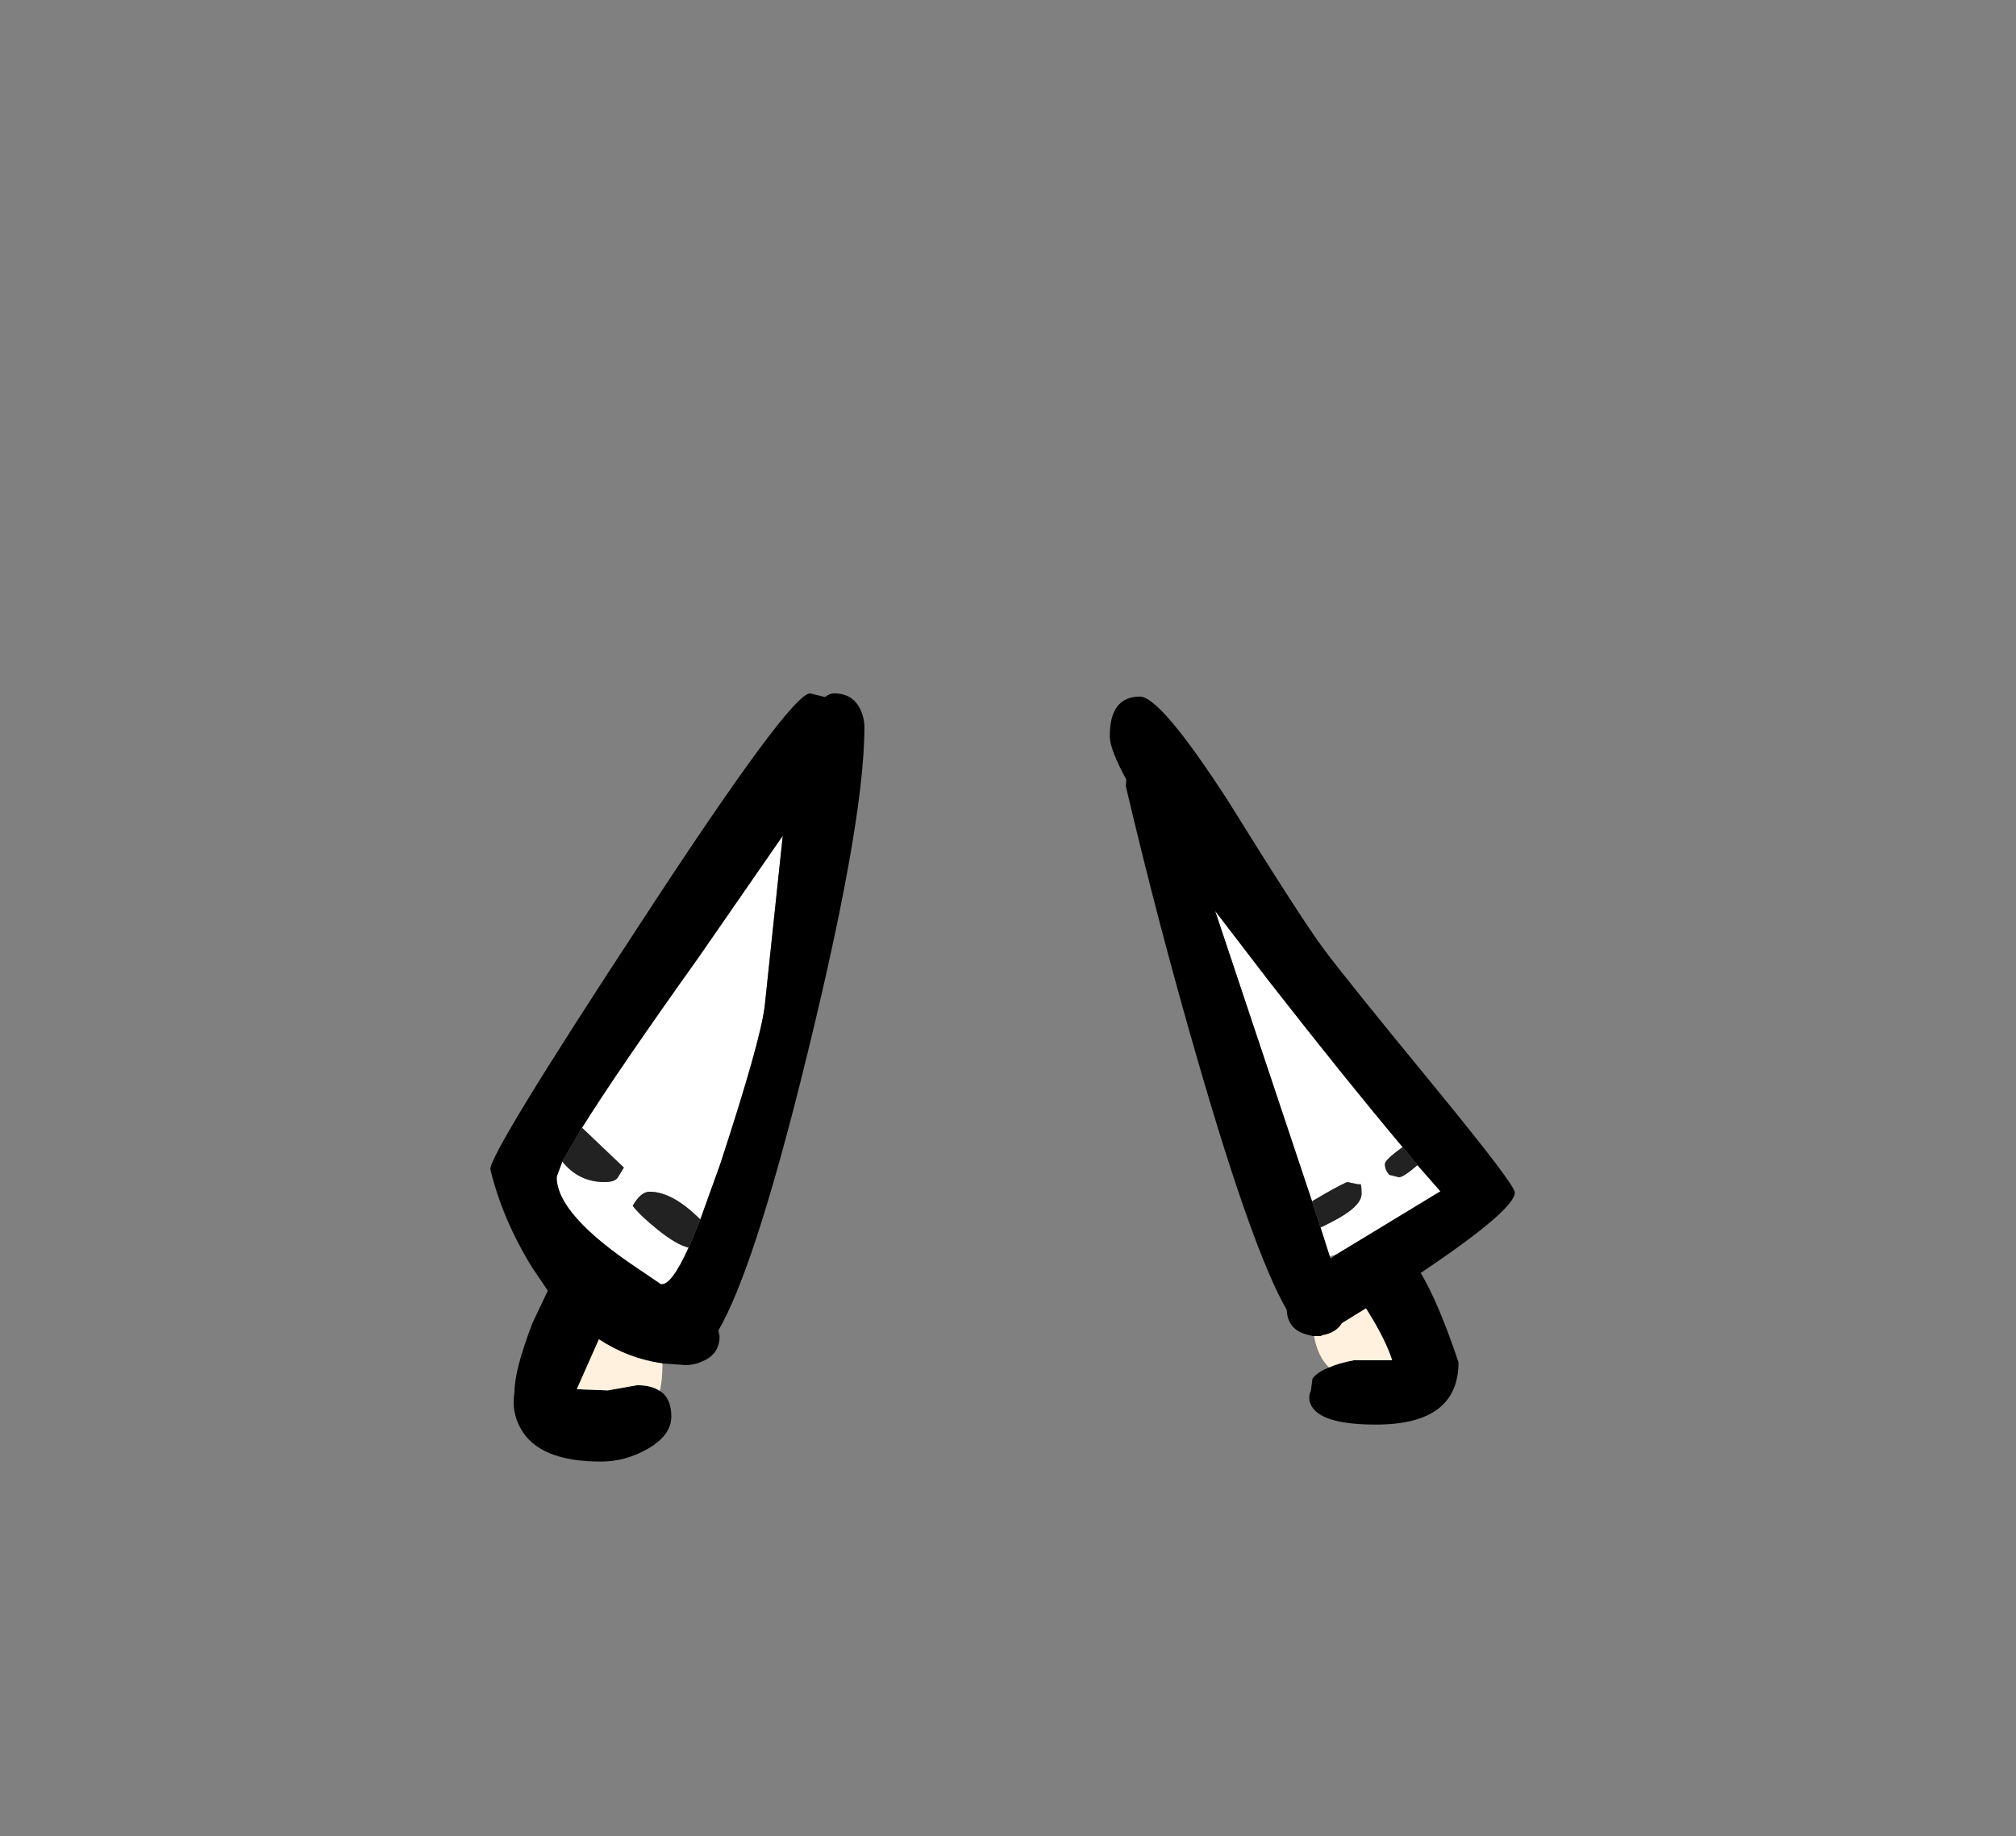 <?xml version="1.0" encoding="UTF-8" standalone="no"?>
<svg xmlns:xlink="http://www.w3.org/1999/xlink" height="228.25px" width="250.6px" xmlns="http://www.w3.org/2000/svg">
  <rect width="100%" height="100%" fill="#808080" stroke="none"/>
  <g transform="matrix(1, 0, 0, 1, 130.7, 221.95)">
    <use height="95.5" transform="matrix(1.0, 0.0, 0.0, 1.0, -69.75, -135.75)" width="127.35" xlink:href="#shape0"/>
  </g>
  <defs>
    <g id="shape0" transform="matrix(1, 0, 0, 1, 69.75, 135.75)">
      <path d="M32.4 -72.6 L20.35 -108.7 27.1 -99.9 Q36.75 -87.55 43.65 -79.35 41.45 -77.75 41.45 -77.25 41.45 -76.5 42.0 -75.9 L43.2 -75.6 Q43.75 -75.6 45.5 -77.1 L48.35 -73.85 35.5 -66.05 34.6 -65.75 33.45 -69.35 Q34.1 -69.65 34.95 -70.1 38.55 -71.95 38.55 -73.55 38.55 -75.05 38.25 -74.7 L36.75 -75.0 Q35.4 -74.4 32.55 -72.7 L32.4 -72.6 M-58.35 -81.75 Q-54.05 -88.65 -43.85 -102.95 L-33.4 -118.05 -35.65 -96.8 Q-36.2 -92.4 -41.2 -77.15 L-43.65 -70.35 Q-47.1 -73.8 -49.95 -73.8 -51.05 -73.8 -52.05 -72.05 -51.15 -70.85 -48.9 -69.05 -46.6 -67.2 -45.1 -66.85 -47.25 -62.1 -48.55 -62.3 L-51.35 -64.2 Q-61.5 -70.95 -61.5 -75.6 L-61.45 -75.8 -60.8 -77.55 Q-58.75 -75.0 -55.55 -75.0 -54.35 -75.0 -53.95 -75.5 L-53.15 -76.8 -58.35 -81.75" fill="#ffffff" fill-rule="evenodd" stroke="none"/>
      <path d="M43.65 -79.35 Q36.75 -87.55 27.1 -99.9 L20.35 -108.7 32.4 -72.6 33.45 -69.35 34.6 -65.75 34.7 -65.5 35.5 -66.05 48.35 -73.85 45.5 -77.1 43.65 -79.35 M32.65 -55.85 L32.5 -55.85 31.9 -56.0 Q29.35 -56.6 29.25 -59.1 25.05 -66.4 18.25 -89.9 13.3 -106.95 9.25 -124.2 L9.3 -125.05 Q7.25 -128.8 7.25 -130.45 7.25 -135.35 11.0 -135.35 13.55 -135.35 21.85 -122.55 30.95 -107.9 33.75 -104.1 36.4 -100.5 48.15 -86.2 57.6 -74.65 57.6 -73.7 57.6 -71.55 45.9 -63.7 48.1 -60.05 50.6 -52.6 50.6 -44.85 40.35 -44.85 34.0 -44.85 32.5 -46.9 31.75 -47.9 32.25 -49.1 L32.45 -50.55 Q33.0 -51.35 34.5 -51.95 35.7 -52.5 37.6 -52.85 L42.35 -52.85 Q41.6 -55.2 39.65 -58.4 L39.1 -59.3 36.1 -57.45 Q35.4 -56.25 33.65 -55.95 L33.5 -55.85 33.0 -55.85 32.65 -55.85 M-48.7 -49.05 Q-47.25 -48.15 -47.25 -45.85 -47.25 -43.5 -50.25 -41.8 -53.0 -40.25 -56.0 -40.25 -63.75 -40.25 -66.0 -44.4 -67.15 -46.5 -66.75 -48.85 -66.75 -51.65 -64.5 -57.5 L-62.6 -61.5 -64.5 -64.3 Q-68.25 -70.35 -69.75 -76.6 -69.75 -78.7 -51.2 -107.0 -32.45 -135.75 -30.0 -135.75 L-28.15 -135.3 Q-27.6 -135.75 -27.0 -135.75 -24.7 -135.75 -23.75 -133.75 -23.25 -132.7 -23.25 -131.5 -23.25 -119.15 -31.25 -87.25 -37.15 -63.85 -41.4 -56.55 L-41.25 -55.85 Q-41.25 -53.65 -43.3 -52.75 -44.35 -52.25 -45.5 -52.25 L-48.35 -52.45 Q-52.6 -53.05 -56.25 -55.45 L-59.0 -49.25 -55.15 -49.1 -51.5 -49.75 Q-49.75 -49.75 -48.7 -49.05 M-43.65 -70.35 L-41.2 -77.15 Q-36.2 -92.4 -35.65 -96.8 L-33.4 -118.05 -43.85 -102.95 Q-54.05 -88.65 -58.35 -81.75 L-60.8 -77.55 -61.45 -75.8 -61.5 -75.6 Q-61.5 -70.95 -51.35 -64.2 L-48.55 -62.3 Q-47.25 -62.1 -45.1 -66.85 L-43.65 -70.35" fill="#000000" fill-rule="evenodd" stroke="none"/>
      <path d="M34.5 -51.95 Q33.05 -53.4 32.65 -55.85 L33.0 -55.85 33.5 -55.85 33.65 -55.95 Q35.4 -56.25 36.1 -57.45 L39.1 -59.3 39.65 -58.4 Q41.6 -55.2 42.35 -52.85 L37.6 -52.85 Q35.7 -52.5 34.5 -51.95 M-48.35 -52.45 Q-48.35 -50.2 -48.7 -49.05 -49.75 -49.75 -51.5 -49.75 L-55.15 -49.1 -59.0 -49.25 -56.25 -55.45 Q-52.6 -53.05 -48.35 -52.45" fill="#fff1dd" fill-rule="evenodd" stroke="none"/>
      <path d="M32.4 -72.6 L32.55 -72.7 Q35.4 -74.4 36.75 -75.0 L38.25 -74.7 Q38.55 -75.05 38.55 -73.55 38.55 -71.95 34.95 -70.1 34.1 -69.65 33.45 -69.35 L32.4 -72.6 M45.5 -77.1 Q43.75 -75.6 43.2 -75.6 L42.0 -75.9 Q41.45 -76.5 41.45 -77.25 41.45 -77.75 43.65 -79.35 L45.5 -77.1 M-58.35 -81.75 L-53.15 -76.8 -53.95 -75.5 Q-54.35 -75.0 -55.55 -75.0 -58.75 -75.0 -60.8 -77.55 L-58.35 -81.75 M-45.1 -66.85 Q-46.6 -67.2 -48.9 -69.05 -51.15 -70.85 -52.05 -72.05 -51.05 -73.8 -49.95 -73.8 -47.1 -73.8 -43.65 -70.35 L-45.1 -66.85" fill="#222222" fill-rule="evenodd" stroke="none"/>
    </g>
  </defs>
</svg>
